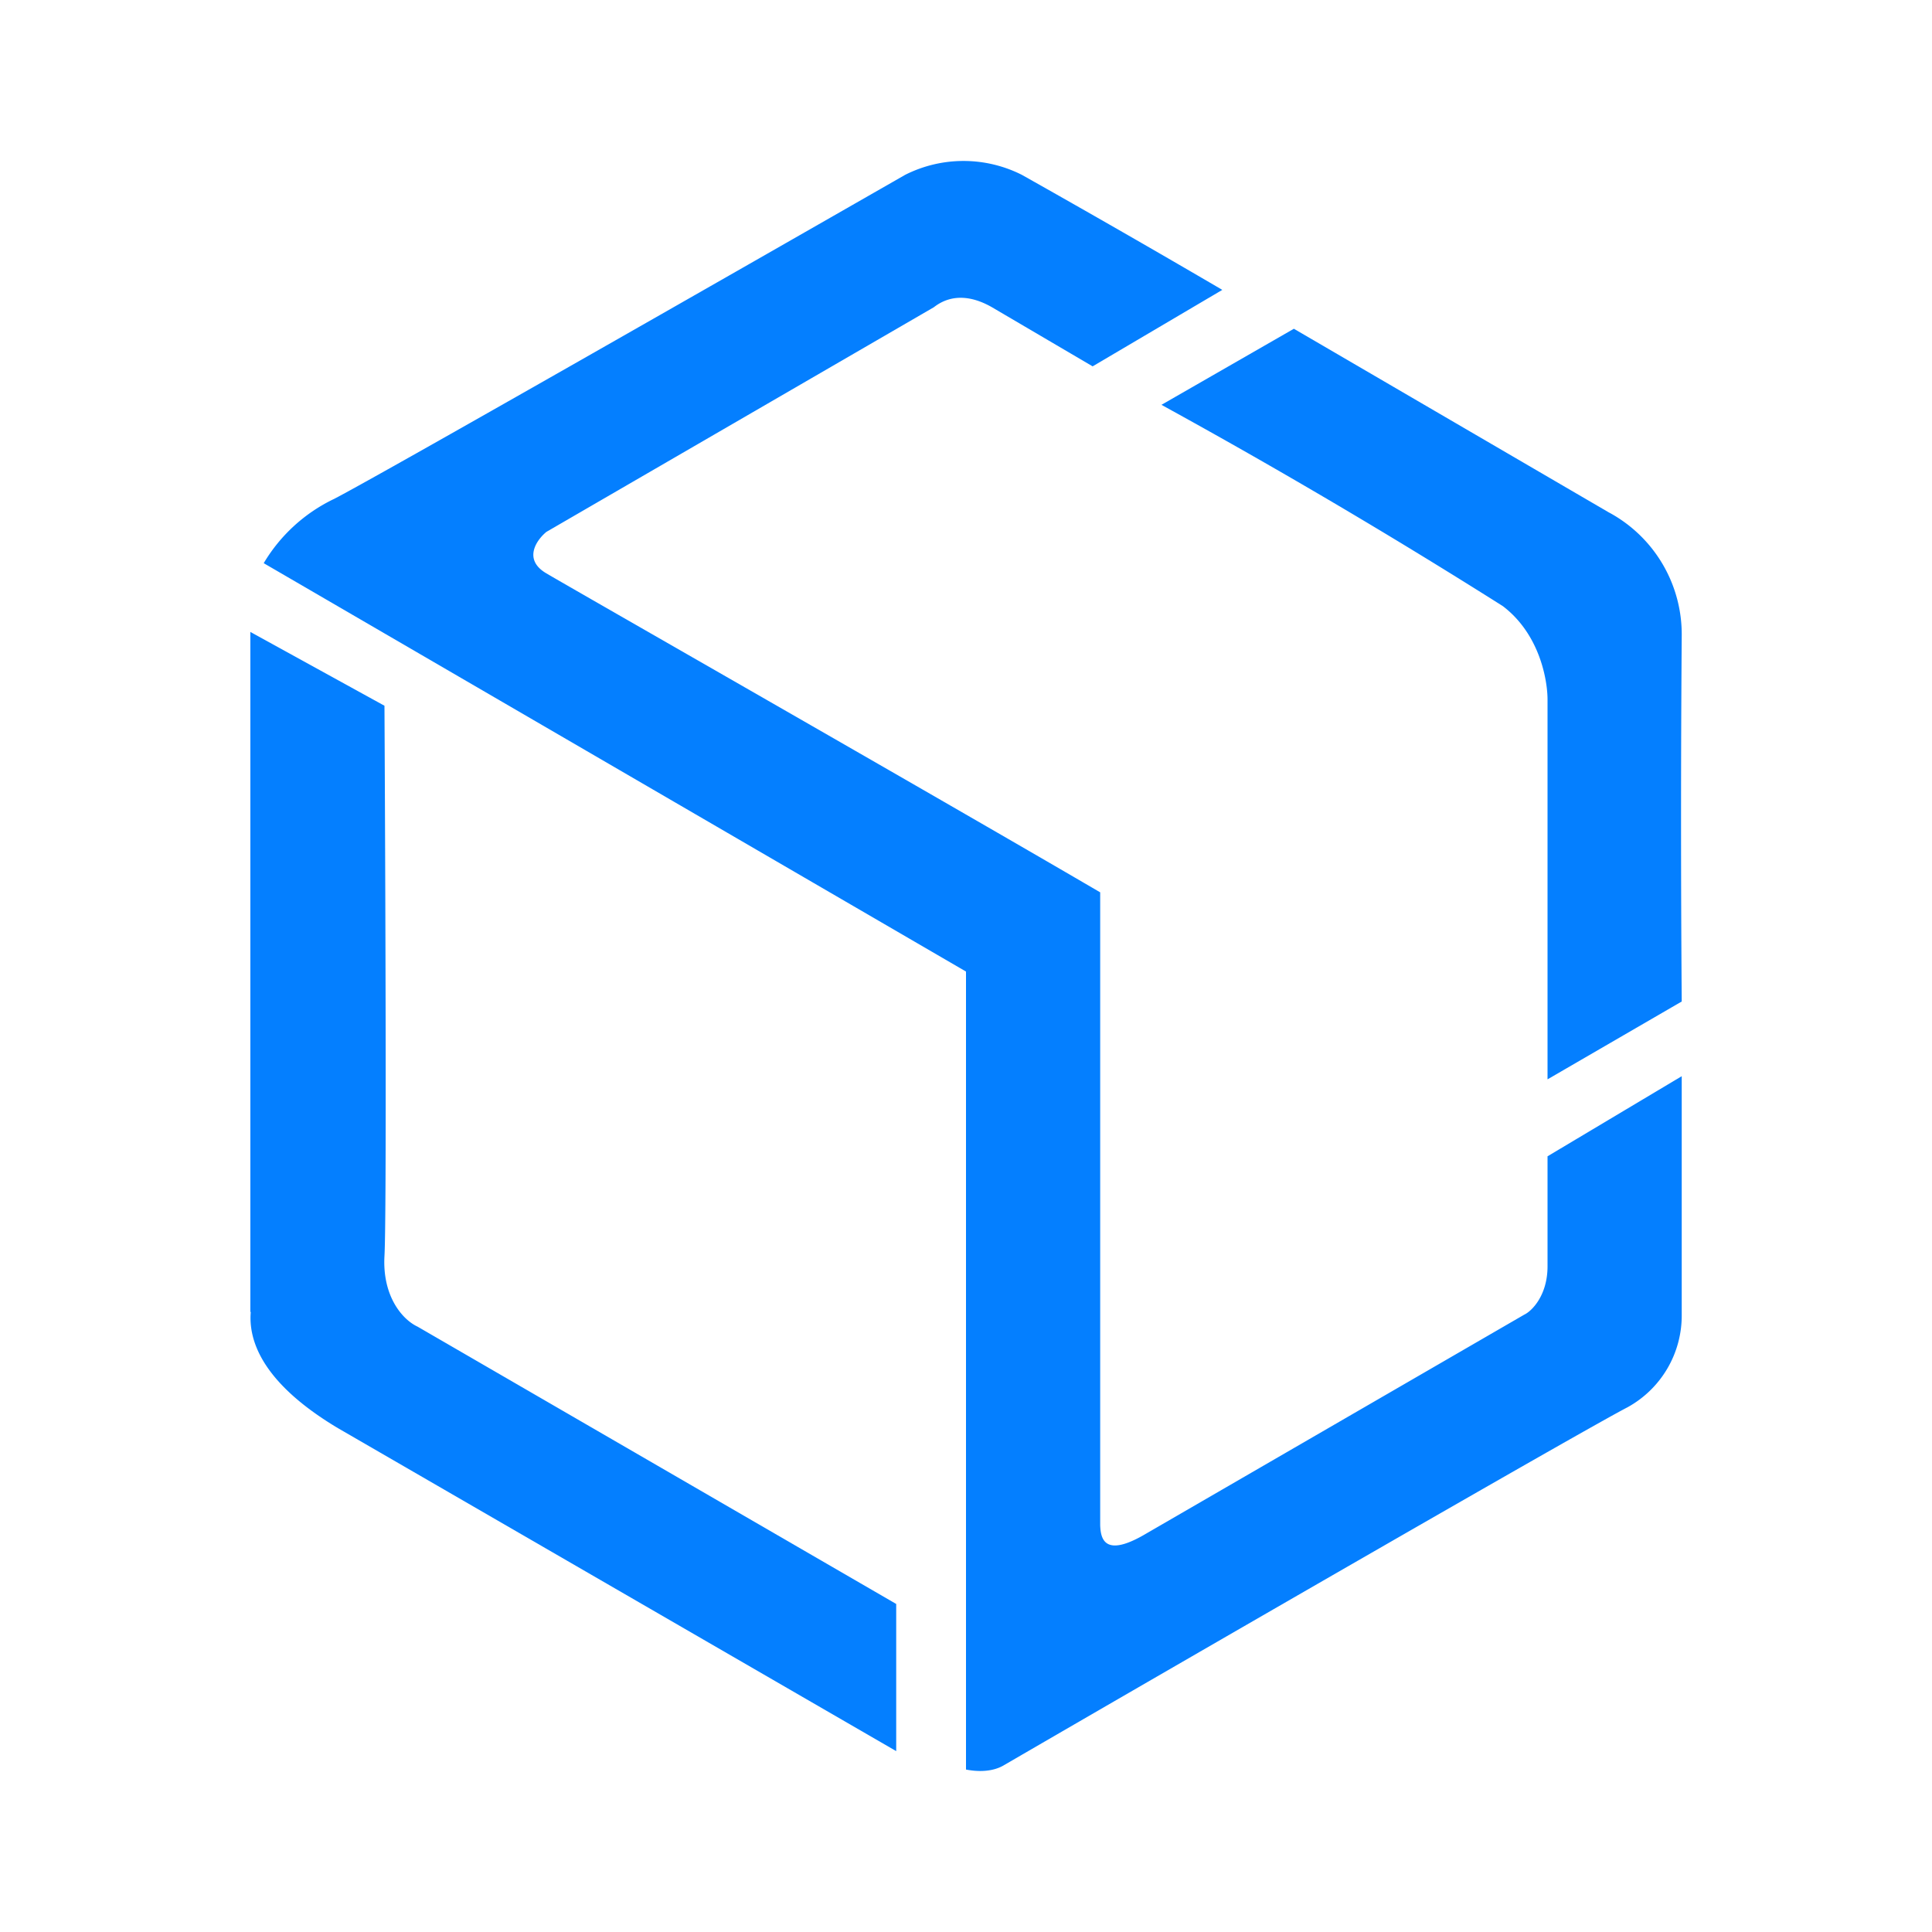 <svg xmlns="http://www.w3.org/2000/svg" width="24" height="24" fill="none" viewBox="0 0 24 24">
    <path fill="#047FFF" d="M4.143 6.201c-.36.174-.662.45-.867.795L12 12.069v9.913c.261.05.411-.017.473-.055 2.355-1.367 7.207-4.168 7.746-4.446a1.3 1.3 0 0 0 .672-1.15v-2.962l-1.667.995v1.367c0 .361-.195.556-.289.6l-4.74 2.745c-.483.272-.522.028-.528-.128v-7.863c-2.14-1.25-6.59-3.79-6.879-3.962-.295-.172-.122-.416 0-.516l4.812-2.79c.278-.217.578-.083.723 0l1.25.734 1.611-.95a173 173 0 0 0-2.49-1.429 1.61 1.61 0 0 0-1.45 0C9.1 3.4 4.672 5.93 4.144 6.201"/>
    <path fill="#047FFF" d="M3.11 16.298V7.85l1.666.917c.011 2.073.028 6.335 0 6.835s.222.79.411.878l5.946 3.445v1.828l-6.935-4.012c-.967-.578-1.111-1.11-1.083-1.444zm16.88-9.93-3.917-2.284-1.645.945a80 80 0 0 1 4.24 2.5c.461.35.556.923.556 1.162v4.717l1.667-.967a307 307 0 0 1 0-4.54 1.72 1.72 0 0 0-.9-1.533"/>
</svg>
